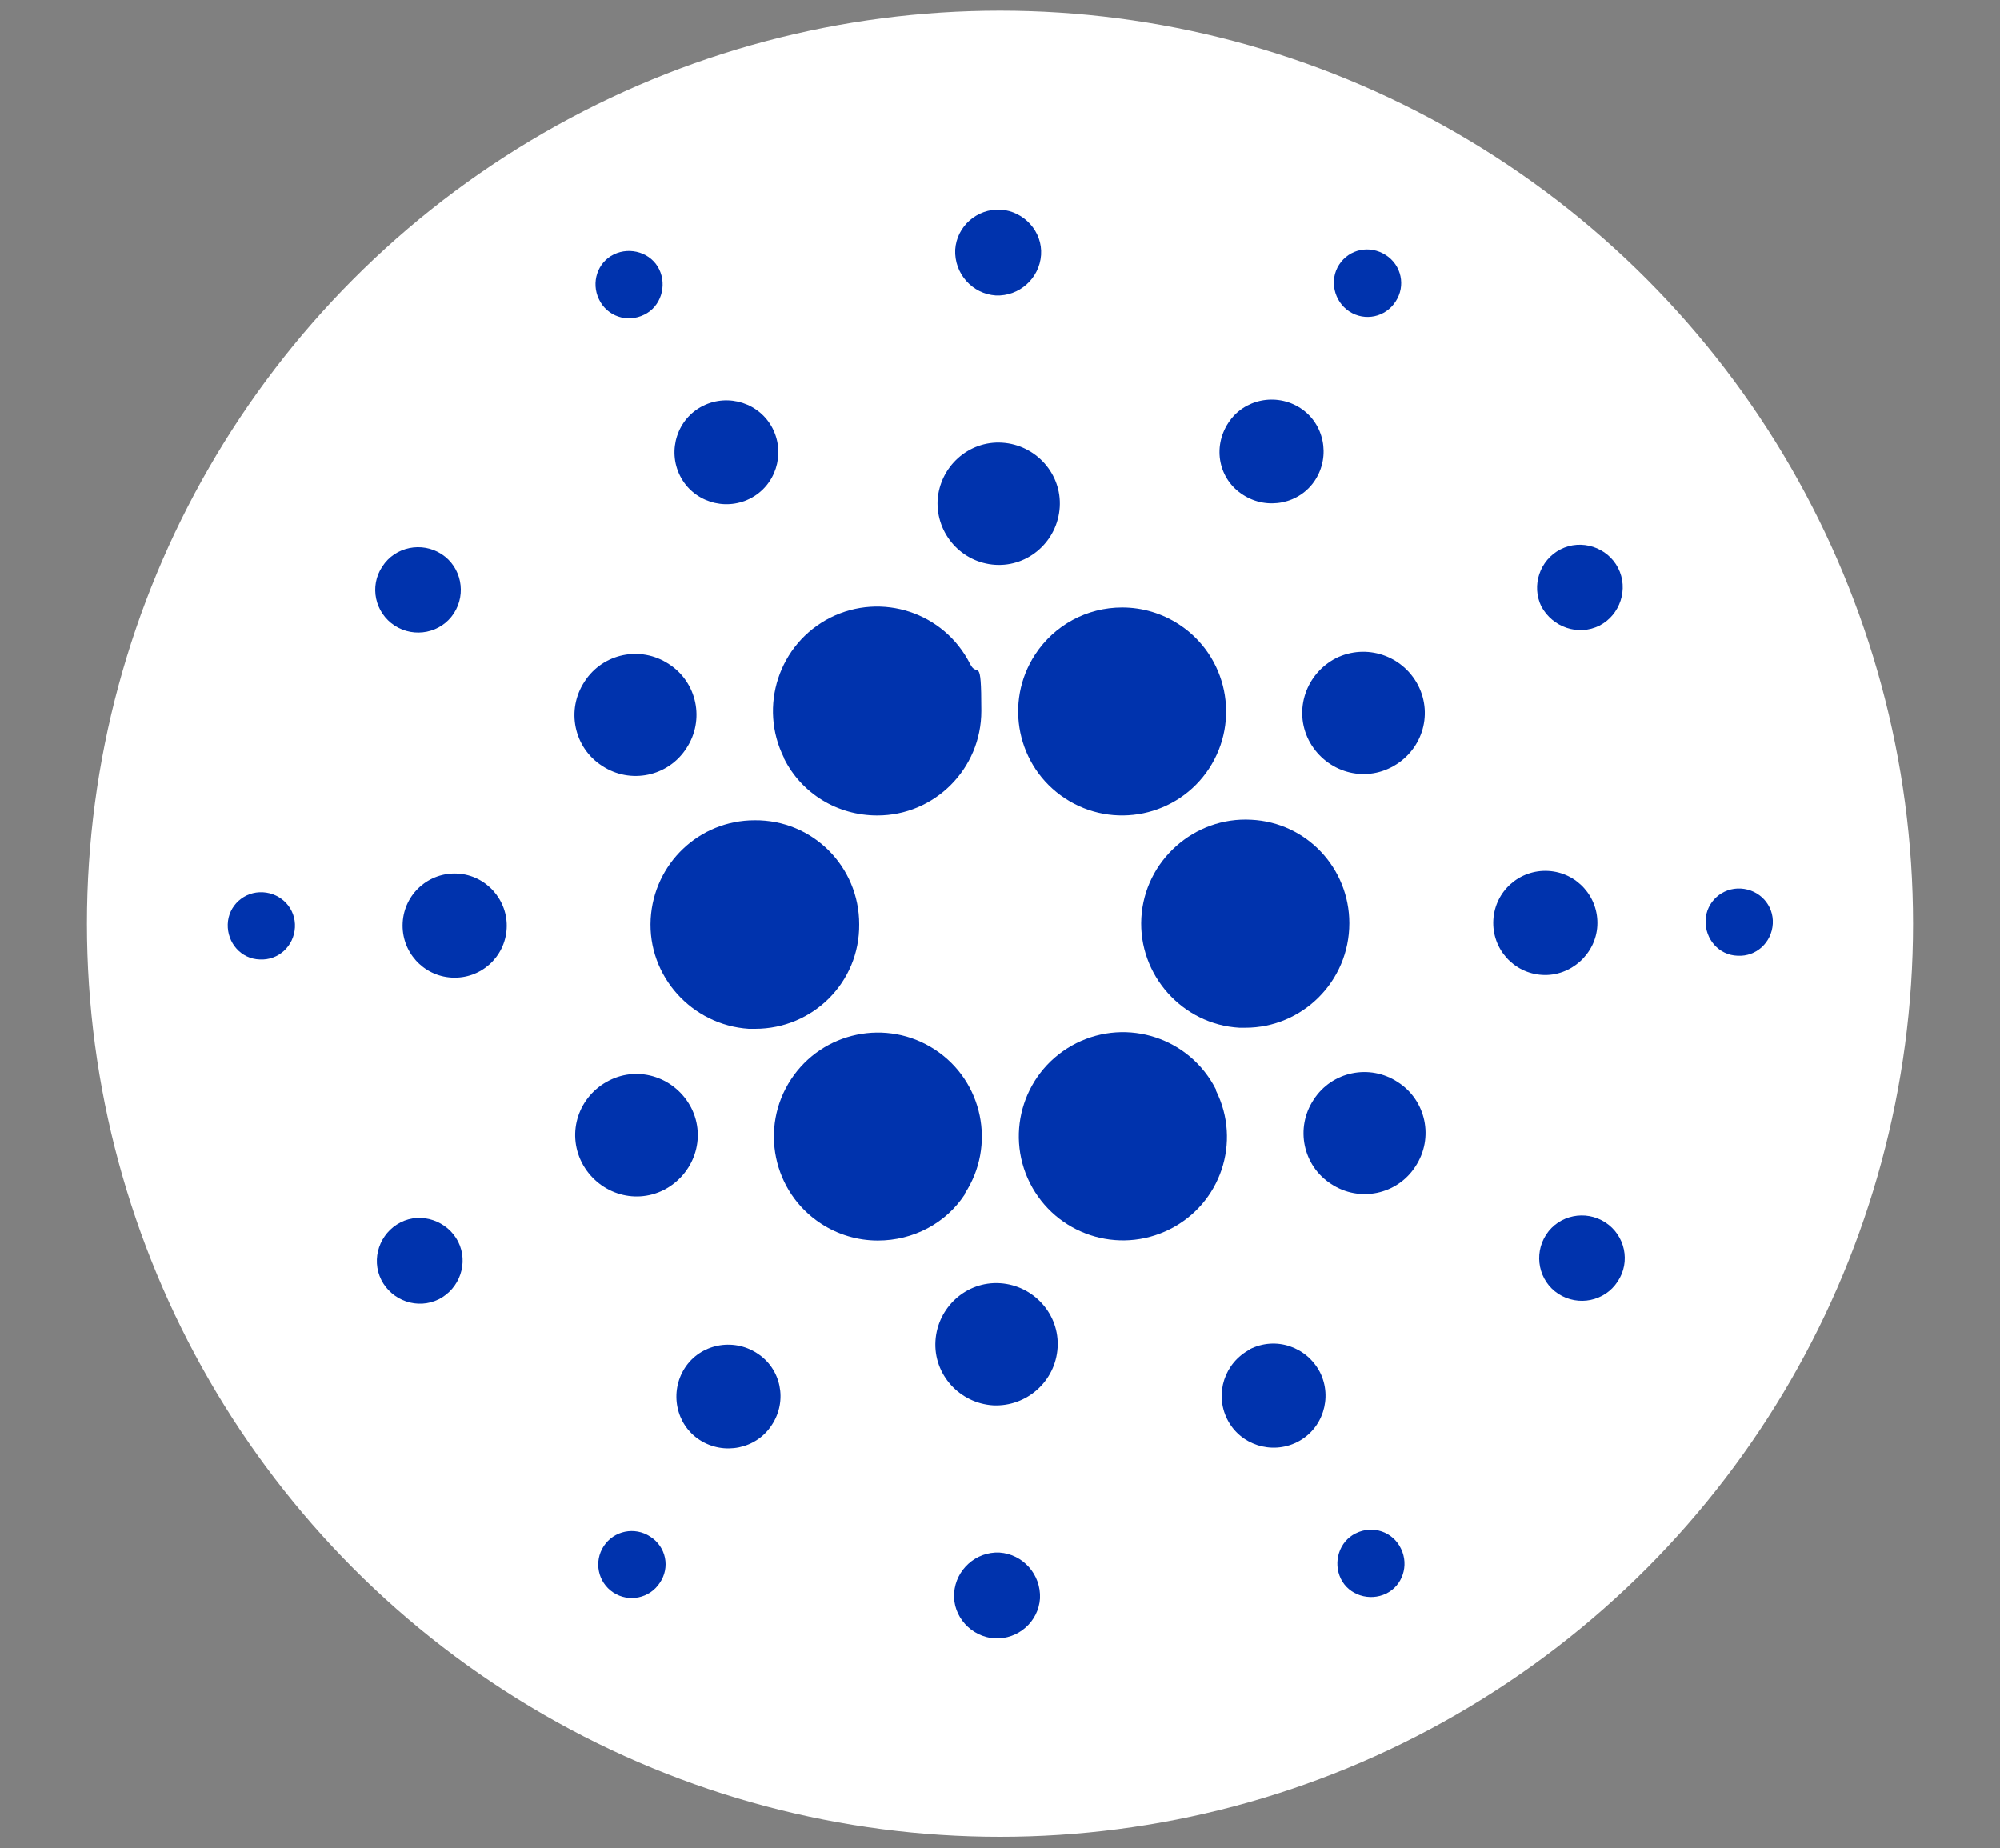 <?xml version="1.0" encoding="UTF-8"?>
<svg id="Layer_1" data-name="Layer 1" xmlns="http://www.w3.org/2000/svg" version="1.1" viewBox="0 0 375 346.5">
  <rect x="0" y="0" width="375" height="346.5" fill="#808080" stroke="none"/>
  <defs>
    <style>
      .cls-1 {
        fill: #0033ad;
      }

      .cls-1, .cls-2 {
        stroke-width: 0px;
      }

      .cls-2 {
        fill: #fff;
      }
    </style>
  </defs>
  <circle class="cls-2" cx="187.5" cy="173.2" r="171.2"/>
  <g id="Layer_2" data-name="Layer 2">
    <g id="Layer_1-2" data-name="Layer 1-2">
      <path class="cls-1" d="M122,172.3c-.6,10.7,7.7,19.9,18.4,20.6h1.2c10.8,0,19.6-8.7,19.5-19.6,0-10.8-8.7-19.6-19.6-19.5-10.4,0-18.9,8.1-19.5,18.5Z"/>
      <path class="cls-1" d="M49.3,167.3c-3.5-.2-6.5,2.5-6.6,6s2.5,6.5,6,6.6c3.5.2,6.4-2.5,6.6-6,.2-3.5-2.5-6.4-6-6.6h0Z"/>
      <path class="cls-1" d="M120.8,59c3.1-1.5,4.3-5.4,2.8-8.5s-5.4-4.3-8.5-2.8-4.3,5.3-2.8,8.4c1.5,3.2,5.3,4.5,8.5,2.9,0,0,0,0,0,0Z"/>
      <path class="cls-1" d="M140.6,93.5c4.8-2.4,6.7-8.3,4.3-13.1s-8.3-6.7-13.1-4.3-6.7,8.3-4.3,13.1c2.4,4.8,8.3,6.7,13.1,4.3Z"/>
      <path class="cls-1" d="M74,117.3c3.7,2.4,8.7,1.4,11.1-2.3,2.4-3.7,1.4-8.7-2.3-11.1-3.7-2.4-8.7-1.4-11.1,2.3h0c-2.5,3.7-1.4,8.7,2.3,11.1Z"/>
      <path class="cls-1" d="M85.8,163.8c-5.4-.3-10,3.8-10.3,9.2s3.8,10,9.2,10.3c5.4.3,10-3.8,10.3-9.2h0c.3-5.3-3.8-10-9.2-10.3Z"/>
      <path class="cls-1" d="M75.1,229.2c-3.9,2-5.6,6.8-3.6,10.8,2,3.9,6.8,5.6,10.8,3.6,3.9-2,5.6-6.8,3.6-10.8h0c-2-3.9-6.9-5.6-10.8-3.6h0Z"/>
      <path class="cls-1" d="M112.9,143.6c5.3,3.5,12.4,2,15.8-3.3,3.5-5.3,2-12.4-3.3-15.8-5.3-3.5-12.4-2-15.8,3.3-3.5,5.3-2,12.4,3.3,15.8h0Z"/>
      <path class="cls-1" d="M233.1,92.8c4.5,2.9,10.6,1.7,13.5-2.8s1.7-10.6-2.8-13.5c-4.5-2.9-10.6-1.7-13.5,2.8h0c-3,4.6-1.8,10.6,2.8,13.5h0Z"/>
      <path class="cls-1" d="M253,58.4c2.9,1.9,6.8,1.1,8.7-1.9,1.9-2.9,1.1-6.8-1.9-8.7s-6.8-1.1-8.7,1.8c-1.9,2.9-1,6.9,1.9,8.8h0Z"/>
      <path class="cls-1" d="M234.6,153.7c-10.7-.6-20,7.7-20.6,18.4-.6,10.7,7.7,20,18.4,20.6h1.1c10.7,0,19.5-8.7,19.5-19.6,0-10.3-8-18.9-18.4-19.4h0Z"/>
      <path class="cls-1" d="M147,142.2c3.3,6.6,10,10.7,17.5,10.7,10.7,0,19.5-8.7,19.5-19.6s-.7-6-2.1-8.8c-4.9-9.7-16.6-13.5-26.2-8.7-9.7,4.9-13.5,16.7-8.7,26.3h0Z"/>
      <path class="cls-1" d="M299.9,117.3c3.9-2,5.5-6.9,3.5-10.8s-6.9-5.5-10.8-3.5-5.5,6.8-3.6,10.7c2.1,3.9,6.9,5.6,10.9,3.6h0Z"/>
      <path class="cls-1" d="M250.5,123.4c-5.6,2.9-8,9.7-5.1,15.4,2.9,5.6,9.7,8,15.4,5.1s8-9.7,5.1-15.4c-2.9-5.6-9.7-7.9-15.4-5.1Z"/>
      <path class="cls-1" d="M186.7,55.4c4.4.2,8.2-3.2,8.5-7.6s-3.2-8.2-7.6-8.5c-4.4-.2-8.2,3.1-8.5,7.5-.2,4.5,3.2,8.3,7.6,8.6h0Z"/>
      <path class="cls-1" d="M186.6,105.9c6.3.4,11.7-4.5,12.1-10.8.4-6.3-4.5-11.7-10.8-12.1-6.3-.4-11.7,4.5-12.1,10.8-.3,6.3,4.5,11.7,10.8,12.1h0Z"/>
      <path class="cls-1" d="M124.5,223.1c5.6-2.9,8-9.7,5.1-15.4-2.9-5.6-9.7-8-15.4-5.1s-8,9.7-5.1,15.4c2.9,5.6,9.7,8,15.4,5.1Z"/>
      <path class="cls-1" d="M194.1,122.7c-5.9,9-3.4,21.1,5.6,27s21.1,3.4,27-5.6c5.9-9,3.4-21.1-5.6-27-3.2-2.1-6.9-3.2-10.7-3.2-6.6,0-12.7,3.3-16.3,8.8Z"/>
      <path class="cls-1" d="M228,204.3c-4.9-9.7-16.6-13.5-26.2-8.7-9.7,4.9-13.5,16.6-8.7,26.2,4.9,9.7,16.6,13.5,26.2,8.7h0c9.6-4.8,13.5-16.4,8.7-26q0,0,0-.2Z"/>
      <path class="cls-1" d="M262.1,202.9c-5.3-3.5-12.4-2-15.8,3.3-3.5,5.3-2,12.4,3.3,15.8,5.3,3.5,12.4,2,15.8-3.3,3.5-5.3,2-12.4-3.3-15.8h0Z"/>
      <path class="cls-1" d="M299.5,173.6c.3-5.4-3.8-10-9.2-10.3-5.4-.3-10,3.8-10.3,9.2-.3,5.4,3.8,10,9.2,10.3h0c5.3.3,10-3.9,10.3-9.2Z"/>
      <path class="cls-1" d="M326.4,166.6c-3.5-.2-6.5,2.5-6.6,6s2.5,6.5,6,6.6c3.5.2,6.4-2.5,6.6-6,.2-3.5-2.5-6.4-6-6.6Z"/>
      <path class="cls-1" d="M301,229.2c-3.7-2.4-8.7-1.4-11.1,2.3-2.4,3.7-1.4,8.7,2.3,11.1,3.7,2.4,8.7,1.4,11.1-2.3,2.5-3.7,1.4-8.7-2.3-11.1h0Z"/>
      <path class="cls-1" d="M121.9,288.1c-2.9-1.9-6.8-1.1-8.7,1.8-1.9,2.9-1.1,6.8,1.8,8.7,2.9,1.9,6.8,1.1,8.7-1.8h0c2-2.9,1.2-6.8-1.8-8.7Z"/>
      <path class="cls-1" d="M254.2,287.5c-3.1,1.5-4.3,5.4-2.8,8.5s5.4,4.3,8.5,2.8,4.3-5.3,2.8-8.4c-1.5-3.2-5.3-4.5-8.5-2.9,0,0,0,0,0,0Z"/>
      <path class="cls-1" d="M180.9,223.8c5.9-9,3.4-21.1-5.6-27-9-5.9-21.1-3.4-27,5.6s-3.4,21.1,5.6,27c3.2,2.1,6.9,3.2,10.7,3.2,6.6,0,12.8-3.2,16.4-8.8Z"/>
      <path class="cls-1" d="M141.9,253.7c-4.5-2.9-10.6-1.7-13.5,2.8-2.9,4.5-1.7,10.6,2.8,13.5s10.6,1.7,13.5-2.8h0c3-4.5,1.8-10.6-2.8-13.5Z"/>
      <path class="cls-1" d="M187.4,291.1c-4.4-.2-8.2,3.2-8.5,7.6s3.2,8.2,7.6,8.5c4.4.2,8.2-3.1,8.5-7.5.2-4.5-3.2-8.3-7.6-8.6h0Z"/>
      <path class="cls-1" d="M187.5,240.6c-6.3-.4-11.7,4.5-12.1,10.8-.4,6.3,4.5,11.7,10.8,12.1,6.3.3,11.7-4.5,12.1-10.8.4-6.3-4.5-11.7-10.8-12.1h0Z"/>
      <path class="cls-1" d="M234.4,253c-4.8,2.5-6.7,8.3-4.3,13.1s8.3,6.7,13.1,4.3c4.8-2.4,6.7-8.3,4.3-13.1-2.5-4.8-8.3-6.8-13.2-4.3h0Z"/>
    </g>
  </g>
</svg>